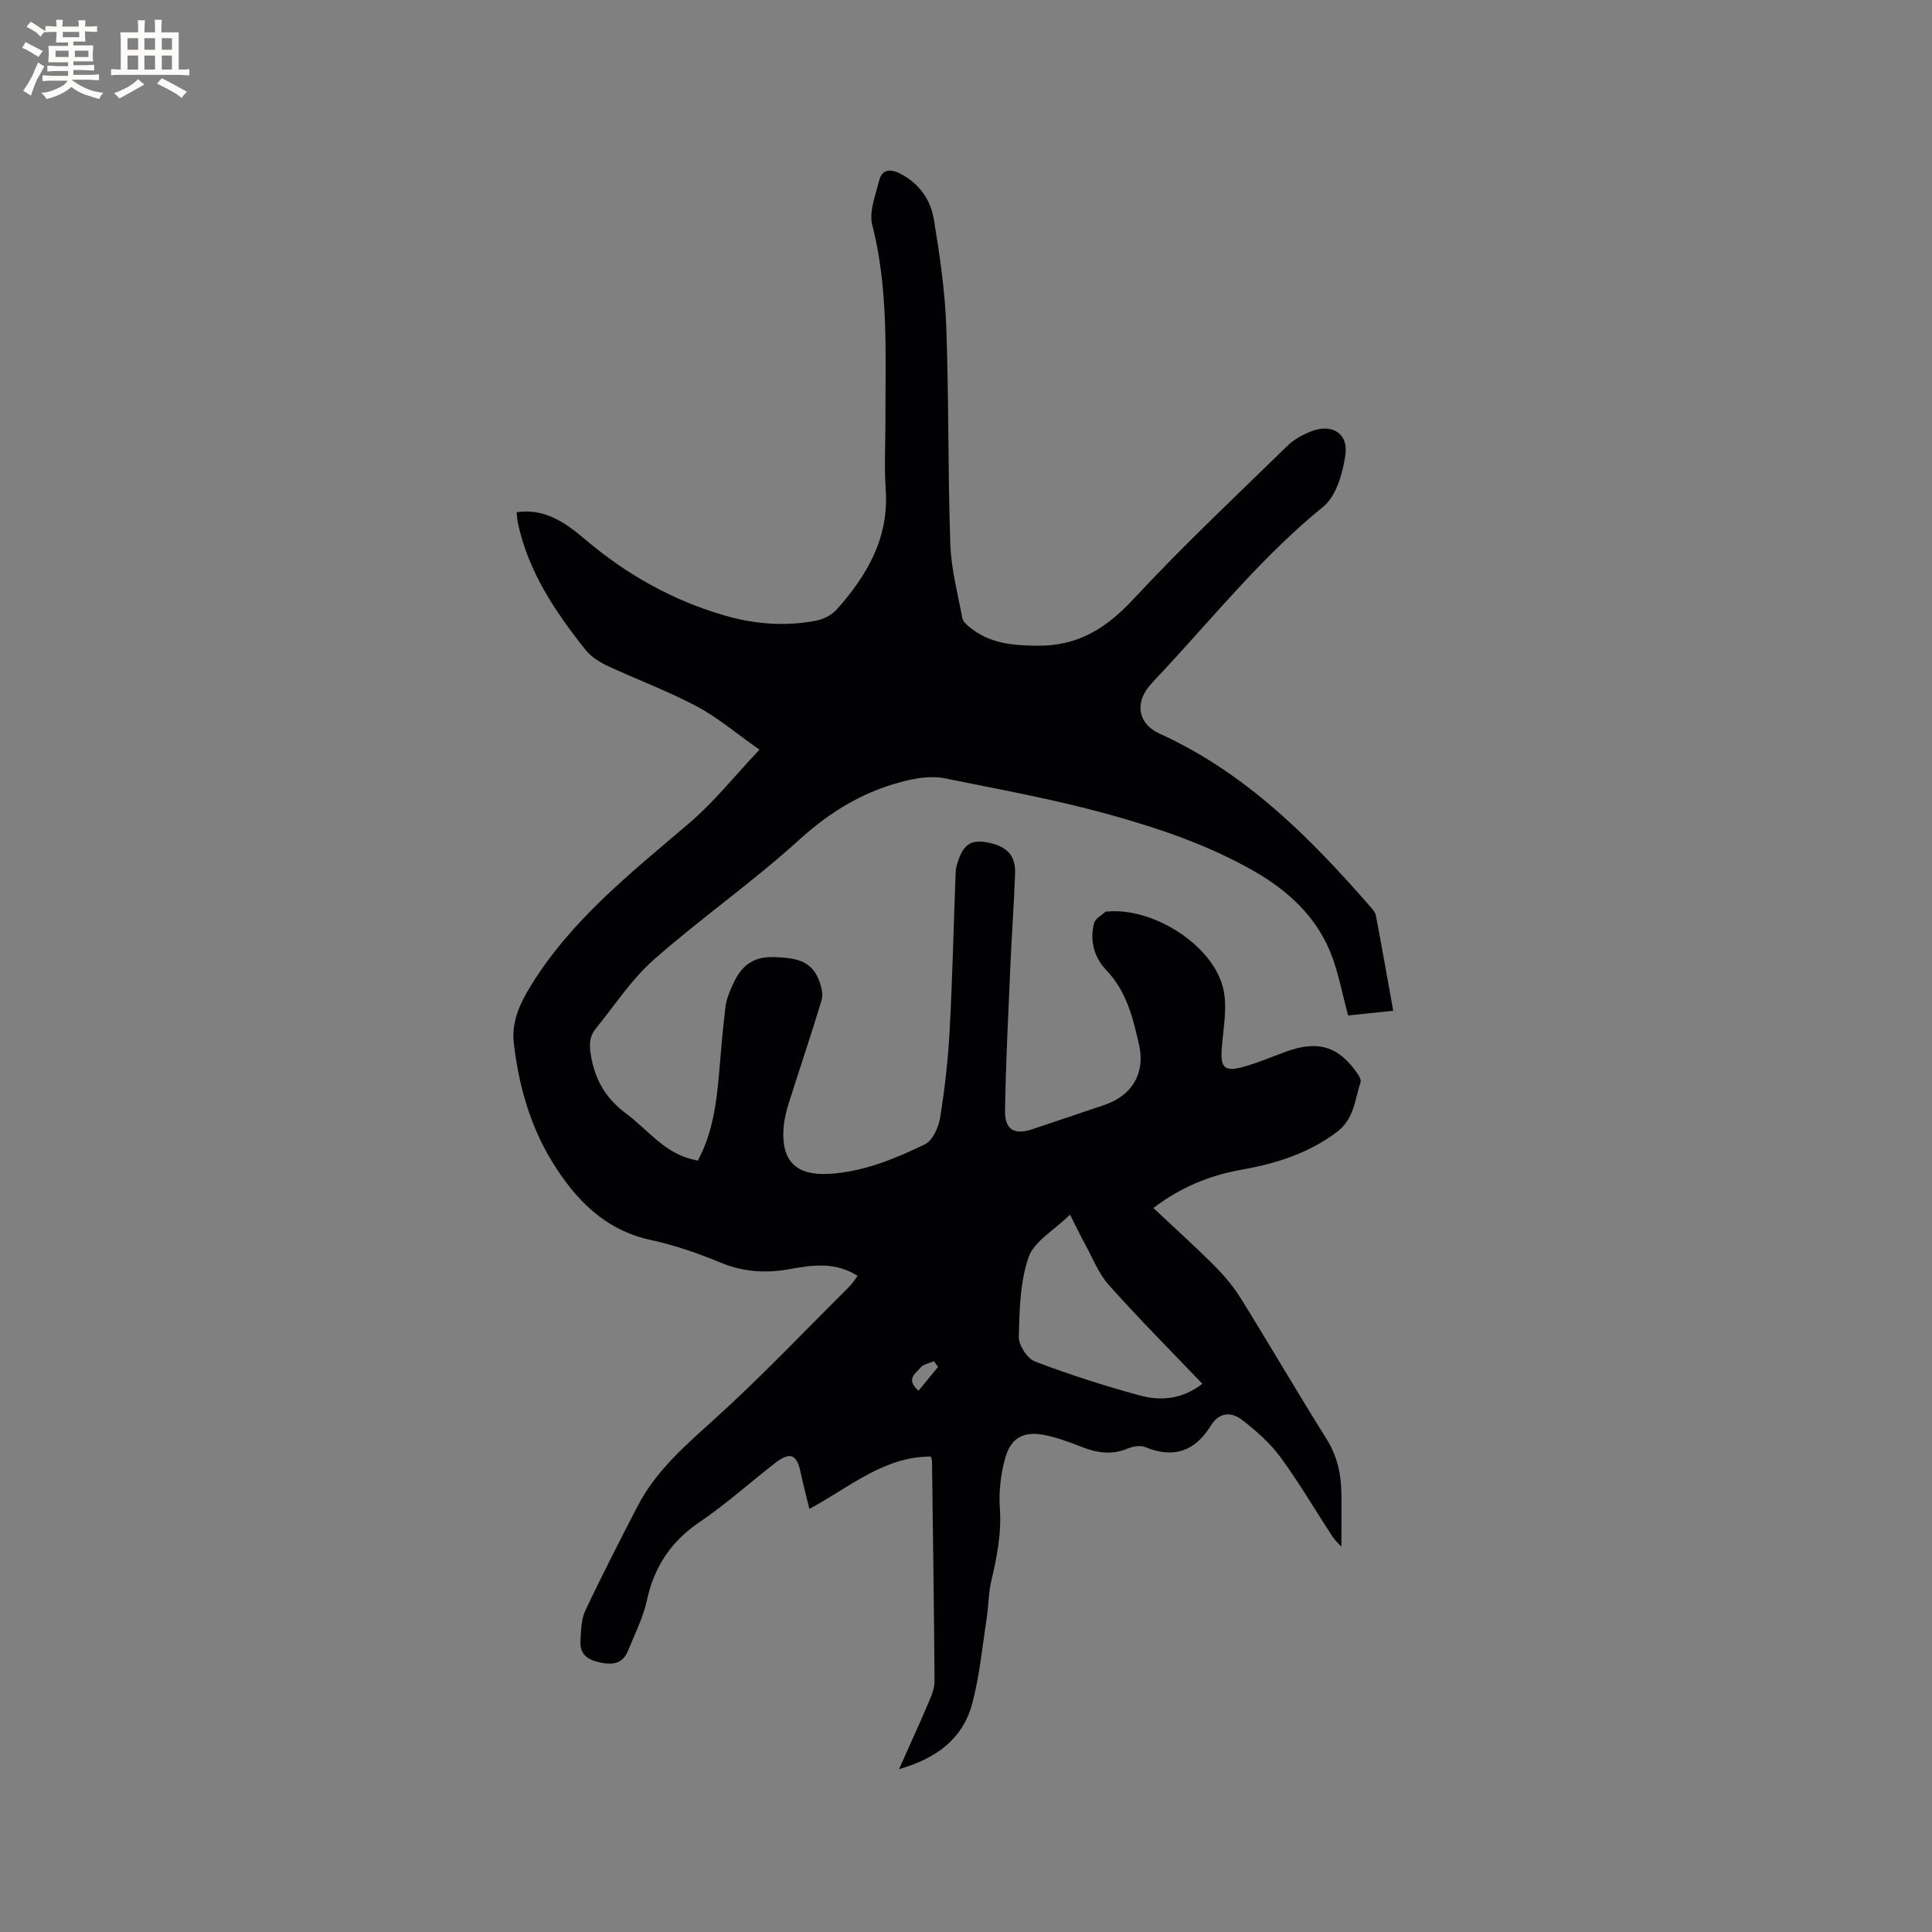 <svg enable-background="new 0 0 400 400" viewBox="0 0 400 400" xmlns="http://www.w3.org/2000/svg"><rect x="0" y="0" width="400" height="400" fill="#808080" stroke="none"/><path d="m177.56 264.16c-4.63-2.97-9.39-2.24-14.09-1.4-4.92.89-9.56.6-14.28-1.35-4.68-1.94-9.54-3.62-14.48-4.69-9.5-2.07-15.53-8.33-20.31-16.06-4.62-7.49-6.98-15.84-8.01-24.58-.53-4.49 1.19-8.2 3.45-11.89 8.42-13.75 20.85-23.51 32.87-33.78 5.11-4.36 9.36-9.73 14.53-15.2-4.76-3.34-8.64-6.66-13.04-9-5.97-3.17-12.37-5.52-18.51-8.39-1.66-.78-3.37-1.9-4.49-3.31-6.29-7.92-11.9-16.25-14.01-26.41-.13-.6-.14-1.23-.23-2.05 6.01-.89 10.39 2.4 14.33 5.74 8.47 7.18 17.88 12.44 28.49 15.57 6.28 1.86 12.71 2.38 19.16 1.15 1.53-.29 3.25-1.16 4.28-2.31 6.3-7.05 10.85-14.82 10.16-24.84-.33-4.75-.05-9.54-.06-14.31-.04-13.53.7-27.09-2.72-40.45-.71-2.77.66-6.16 1.41-9.18.62-2.48 2.38-2.51 4.46-1.42 3.88 2.02 6.21 5.39 6.88 9.44 1.2 7.3 2.29 14.67 2.56 22.05.55 15.04.33 30.11.84 45.15.17 5.14 1.54 10.24 2.49 15.34.13.7.9 1.37 1.52 1.88 4.09 3.34 8.75 3.78 13.96 3.83 8.61.09 14.42-3.7 20.07-9.78 10.17-10.94 21.08-21.19 31.78-31.63 1.32-1.29 3.1-2.26 4.83-2.95 4.3-1.72 7.81.36 7.15 4.86-.56 3.78-1.88 8.52-4.58 10.71-11.95 9.71-21.65 21.51-31.96 32.74-1.29 1.41-2.64 2.76-3.89 4.2-3.27 3.73-2.47 8.05 1.97 10.06 17.74 8.05 31.08 21.44 43.62 35.82.48.55 1.04 1.19 1.16 1.87 1.22 6.43 2.36 12.87 3.58 19.68-3.4.35-6.49.68-9.33.97-1.28-4.65-2.05-9.19-3.78-13.33-3.1-7.39-8.79-12.58-15.69-16.54-9.63-5.51-19.94-8.97-30.65-11.91-11.04-3.03-22.23-5.05-33.39-7.32-2.44-.5-5.21-.15-7.68.42-8.59 1.99-15.79 6.24-22.43 12.28-9.63 8.76-20.39 16.26-30.16 24.87-4.62 4.07-8.08 9.46-12.02 14.29-1.44 1.77-1.32 3.73-.9 5.96.93 4.9 3.12 8.55 7.25 11.62 4.37 3.25 7.72 7.91 13.36 9.37.4.1.8.19 1.45.35 3.03-5.66 3.86-11.79 4.39-18 .39-4.64.77-9.28 1.34-13.9.19-1.54.84-3.07 1.49-4.51 1.67-3.73 3.98-5.93 8.73-5.73 4.15.18 7.5.58 9.13 4.79.49 1.27.91 2.88.54 4.1-2.12 7.1-4.52 14.11-6.74 21.17-.54 1.71-.99 3.49-1.13 5.26-.54 6.82 2.55 9.92 9.32 9.56 7.14-.38 13.63-3.09 19.91-6.1 1.61-.77 2.86-3.5 3.18-5.51.97-6.02 1.66-12.11 1.98-18.2.59-10.88.81-21.78 1.24-32.67.04-1.03.39-2.09.78-3.06 1.06-2.66 2.54-3.73 5.86-3.07 3.97.79 5.79 2.65 5.66 6.42-.22 6.43-.71 12.85-.98 19.27-.43 9.93-.94 19.87-1.1 29.81-.06 4.03 1.93 5.11 5.75 3.83 4.92-1.65 9.83-3.32 14.75-4.96 5.75-1.92 8.59-6.55 7.25-12.48-1.25-5.56-2.58-11.07-6.79-15.47-2.5-2.61-3.48-6.12-2.51-9.76.24-.91 1.51-1.55 2.32-2.31.06-.06.21-.03.31-.04 9.36-.97 21.82 6.75 24.06 15.78.97 3.92.04 8.37-.27 12.55-.29 3.9.51 4.87 4.32 3.85 3.05-.82 5.98-2.09 8.96-3.18 6.66-2.43 10.96-1.12 14.86 4.6.34.49.75 1.25.6 1.71-1.19 3.62-1.32 7.61-4.88 10.3-5.95 4.49-12.7 6.58-19.87 7.85-6.55 1.16-12.56 3.64-18.14 7.91 4.28 4.02 8.51 7.83 12.53 11.85 2.07 2.07 4.02 4.36 5.56 6.85 5.99 9.63 11.68 19.43 17.71 29.03 2.32 3.69 3.12 7.57 3.13 11.77.01 3.44 0 6.88 0 10.61-.46-.51-1.28-1.22-1.85-2.09-3.6-5.49-6.92-11.19-10.8-16.47-2.15-2.92-5.01-5.43-7.9-7.67-2.2-1.71-4.72-1.69-6.48 1.17-3.26 5.28-7.7 6.88-13.59 4.45-1.02-.42-2.56-.16-3.65.3-3.29 1.38-6.36.9-9.53-.35-2.45-.97-4.97-1.9-7.54-2.43-4.42-.9-7.09.47-8.29 4.81-.91 3.3-1.33 6.91-1.09 10.33.37 5.19-.62 10.08-1.77 15.03-.59 2.55-.57 5.23-.97 7.83-.92 5.94-1.46 12-3.04 17.76-1.97 7.18-7.43 11.2-15.1 13.4 2.29-5.13 4.38-9.71 6.35-14.33.53-1.23 1.02-2.62 1.01-3.93-.12-15.16-.33-30.32-.53-45.48 0-.3-.13-.61-.22-.99-9.73-.01-16.74 6.3-25.16 10.84-.65-2.69-1.3-5.07-1.8-7.49-.8-3.84-2.17-4.43-5.33-1.98-5.2 4.02-10.1 8.47-15.53 12.14-5.98 4.04-9.48 9.27-10.99 16.28-.77 3.57-2.5 6.95-3.89 10.38-1.07 2.64-3.02 3.05-5.72 2.49s-4.32-1.73-4.14-4.56c.13-2.09.14-4.37 1-6.2 3.42-7.26 7.1-14.4 10.78-21.54 3.76-7.3 9.78-12.52 15.81-17.96 9.66-8.71 18.62-18.19 27.86-27.37.68-.62 1.18-1.45 1.93-2.43zm71.38 22.34c-6.6-6.91-13.17-13.5-19.36-20.44-2.16-2.42-3.39-5.67-4.99-8.58-.97-1.77-1.83-3.6-3.05-6.01-3.36 3.3-7.45 5.55-8.58 8.82-1.78 5.13-1.89 10.94-2.03 16.48-.04 1.73 1.74 4.5 3.34 5.11 7.09 2.7 14.35 5.03 21.67 7.02 4.34 1.2 8.8.85 13-2.4zm-58.77 1.43c1.45-1.76 2.74-3.34 4.04-4.92-.28-.39-.56-.78-.84-1.18-.96.43-2.25.61-2.81 1.34-.86 1.15-3.2 2.29-.39 4.76z" fill="#010103"/><g fill="#fcfbfa"><path d="m6.8 9.5c.6.3 1.3.7 2.1 1.1-.4.4-.7.8-.9 1.2-.7-.4-1.3-.8-1.8-1.1s-1.1-.6-1.6-.8c.2-.4.5-.8.7-1.2.4.2.8.5 1.5.8zm.9 6.9c-.3.6-.5 1.1-.7 1.7s-.4 1.1-.6 1.7c-.6-.4-1.1-.7-1.6-1 .7-1 1.2-1.8 1.5-2.4.3-.5.6-1.1.8-1.7.3-.6.5-1.2.8-1.8.3.3.8.6 1.3.8-.7 1.3-1.2 2.2-1.5 2.7zm.1-11c.4.3 1 .7 1.7 1.1-.5.2-.8.6-1.1 1.1-.5-.6-1-1-1.4-1.2s-.9-.6-1.5-.8c.2-.4.5-.7.9-1.1.5.3.9.6 1.4.9zm10.5 13.1c1 .4 2 .6 3.1.7-.4.4-.7.8-.8 1.3-.9-.2-1.9-.6-3-.9-1-.4-2-.9-2.8-1.6-.5.4-1.1.9-1.9 1.3s-1.9.9-3.3 1.2c-.1-.3-.5-.8-1.1-1.3 1 0 2.1-.3 3.2-.8 1.2-.5 1.9-1 2.3-1.7h-3.2c-.4 0-1 0-2 .1v-1.2c1 0 1.7.1 2 .1h3.3v-1h-2.3c-.2 0-.9 0-2 .1v-1.2c1.2 0 1.9.1 2 .1h2.3v-.8h-4.1c0-.7.1-1.2.1-1.6 0-.5 0-1.1-.1-1.8h4.1v-.7h-2.5c0-.6.1-1.1.1-1.6v-.6h-.5c-.4 0-1 0-1.8.1v-1.3c1.2 0 1.9.1 2.1.1h.2c0-.3 0-.8-.1-1.4h1.4c0 .6-.1 1-.1 1.4h3.4c0-.4 0-.8-.1-1.3h1.5c0 .4-.1.9-.1 1.3.7 0 1.5 0 2.5-.1v1.2c-1 0-1.8-.1-2.5-.1v.6c0 .3 0 .8.1 1.5h-2.5v.8h4.1c0 .7-.1 1.3-.1 1.8s0 1 .1 1.5h-4.1v.8h1.4c.8 0 1.8 0 2.9-.1v1.2c-1 0-1.9-.1-2.8-.1h-1.5v1h3.2c.3 0 1 0 2.1-.1v1.2c-1.1 0-1.8-.1-2.1-.1h-3.4l-.1.1c1.4 1 2.4 1.5 3.4 1.9zm-4.1-6.7v-1.3h-2.7v1.3zm2.2-4.1v-1.1h-3.4v1.1zm1.9 4.1v-1.3h-2.8v1.3z"/><path d="m37 6.7v2.3 5.4c1 0 1.8 0 2.2-.1v1.3c-.6 0-1.5-.1-2.5-.1h-11.9c-.7 0-1.3 0-1.8.1v-1.3c.5 0 1.1.1 2 .1v-5.2c0-1 0-1.8-.1-2.5h3.7c0-1.3 0-2.1-.1-2.5h1.5c0 .4-.1 1.3-.1 2.5h2.2c0-1.2 0-2.1-.1-2.6h1.5c0 .4-.1 1.3-.1 2.6zm-12.3 13.7c-.3-.4-.7-.8-1.1-1.1 1.1-.4 2.1-.9 2.9-1.3.8-.5 1.5-1 2.1-1.6.4.4.9.8 1.3 1.1-2.5 1.4-4.2 2.4-5.2 2.9zm3.9-10.1v-2.4h-2.2v2.4zm0 4.1v-2.9h-2.2v2.9zm3.5-4.1v-2.4h-2.2v2.4zm0 4.1v-2.9h-2.2v2.9zm.4 2.9 1-1.1c.6.3 1.4.7 2.5 1.3s2 1.1 2.7 1.5c-.4.4-.8.8-1.1 1.3-.8-.8-2.5-1.7-5.1-3zm3.1-7v-2.4h-2.1v2.4zm0 4.1v-2.9h-2.1v2.9z"/></g></svg>